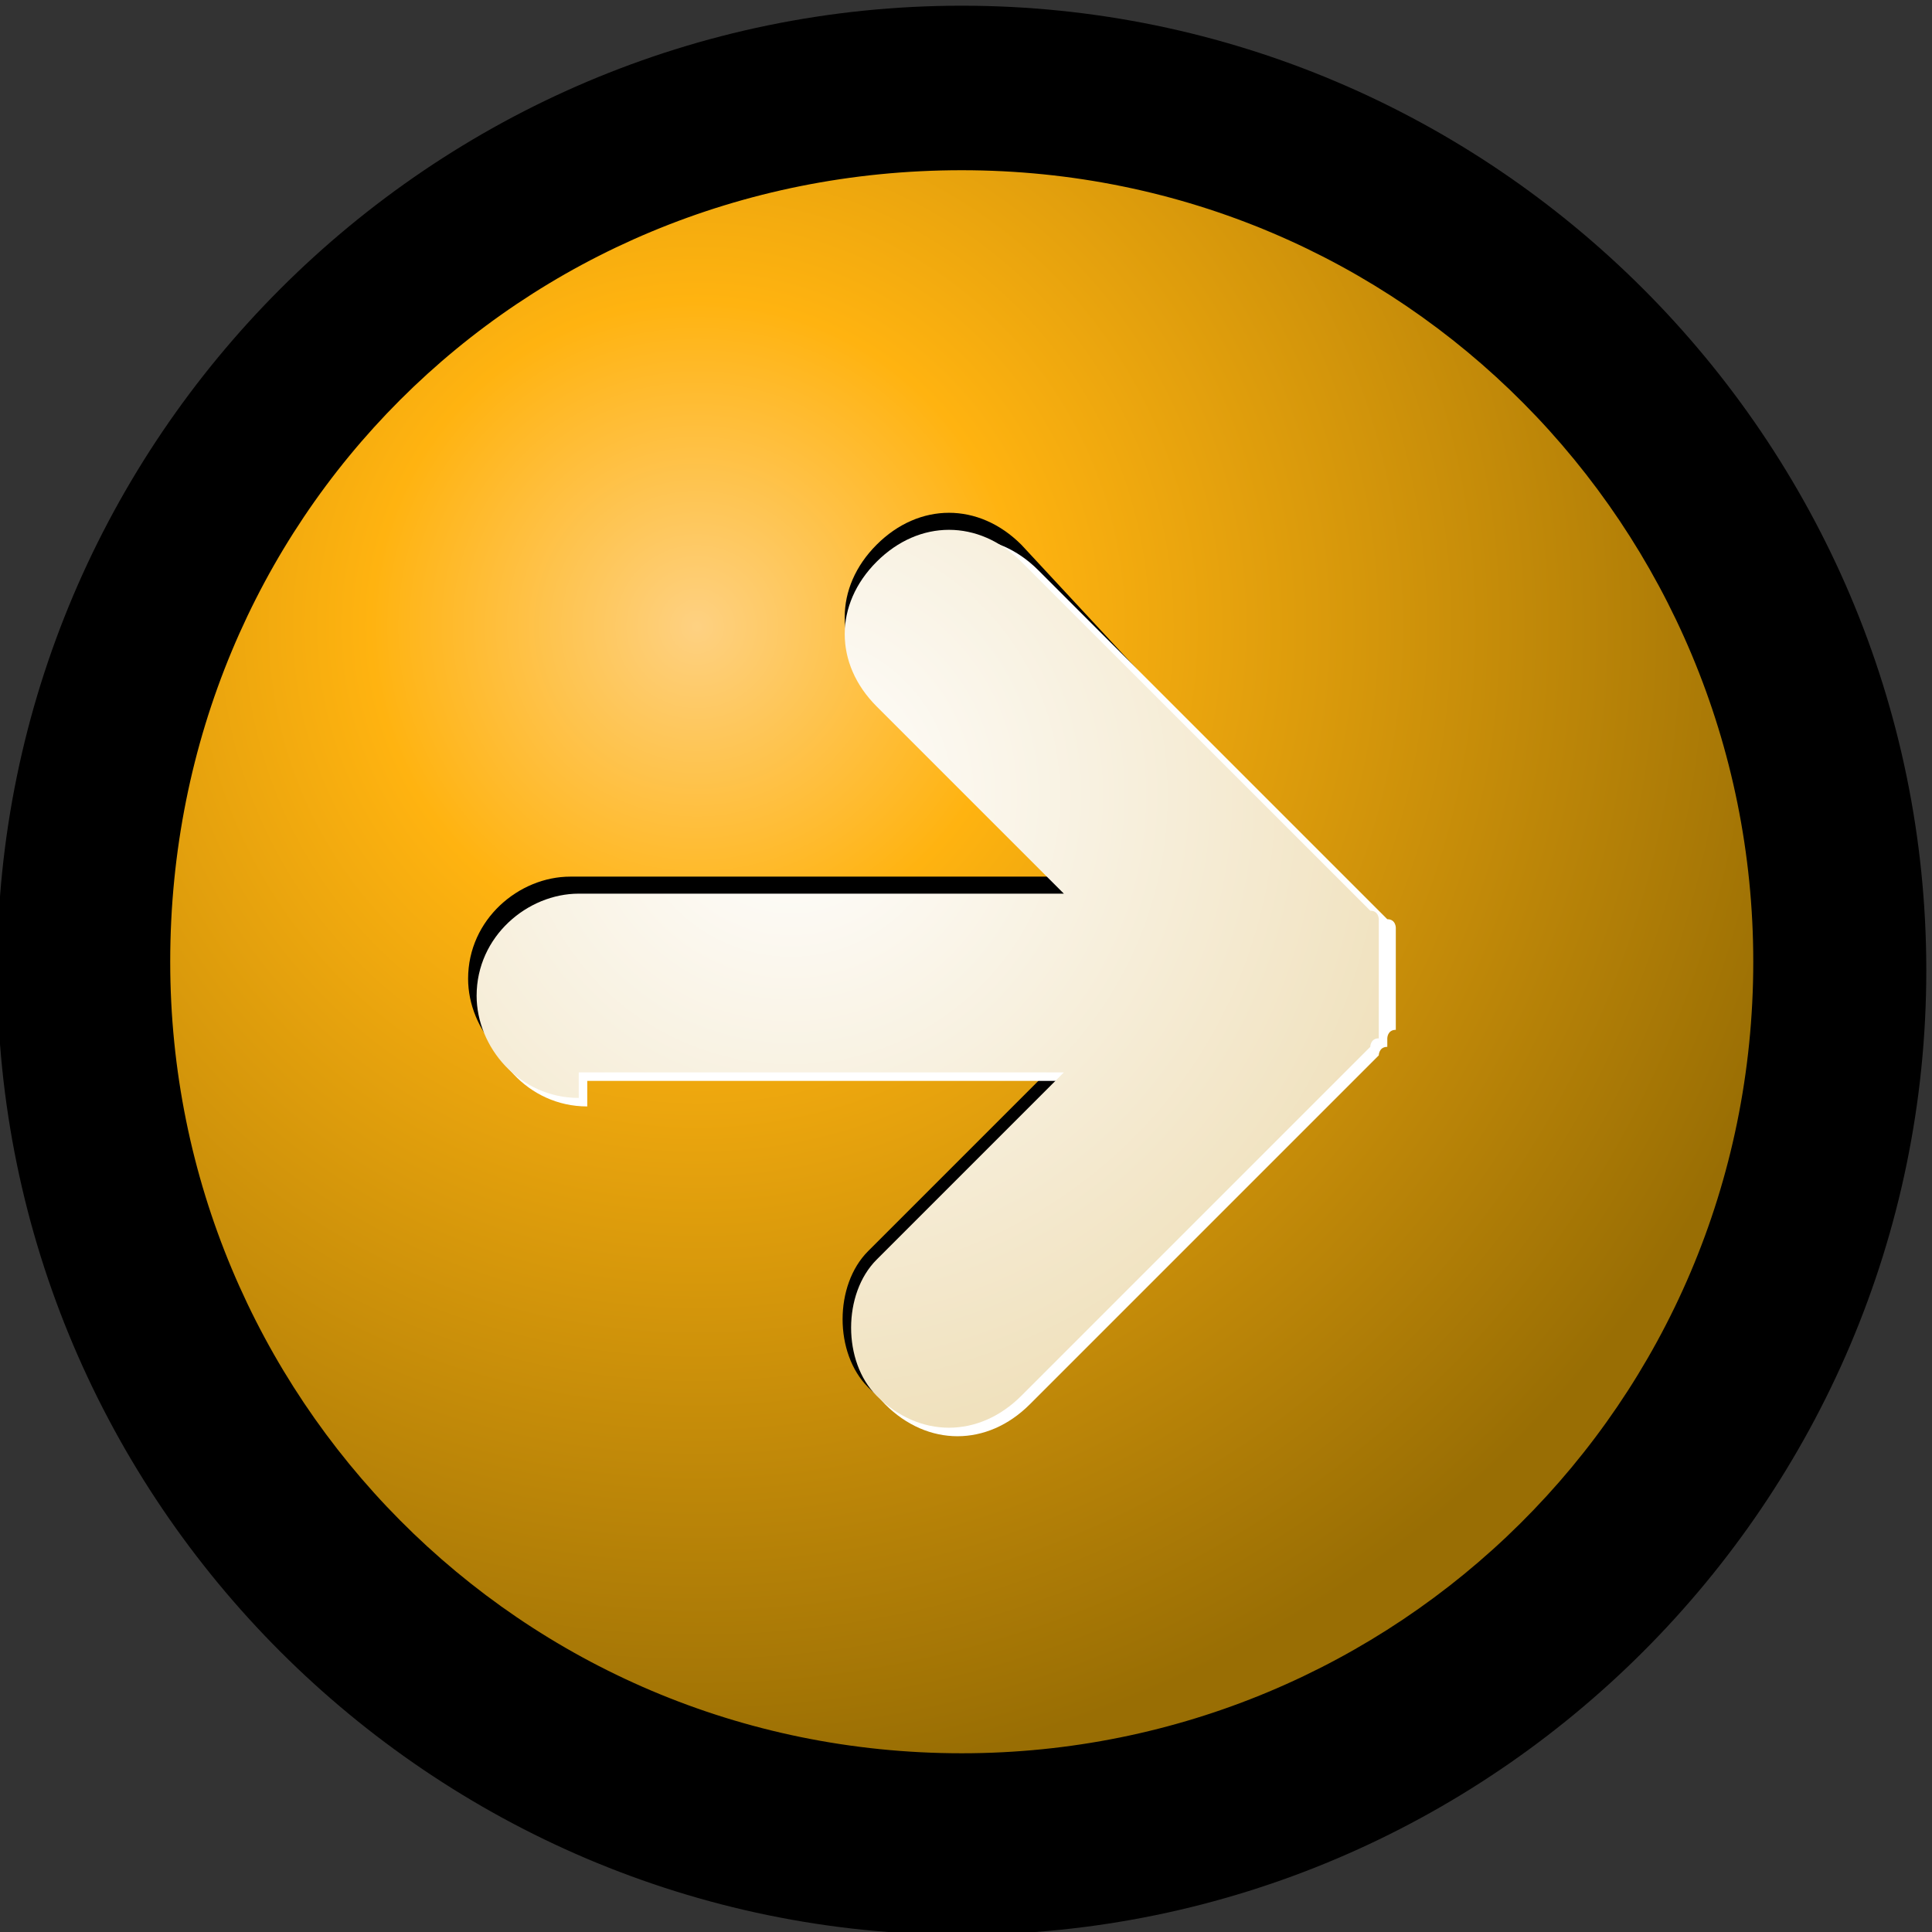 <?xml version="1.0" encoding="iso-8859-1"?>
<!-- Generator: Adobe Illustrator 9.0, SVG Export Plug-In  -->
<!DOCTYPE svg PUBLIC "-//W3C//DTD SVG 20000303 Stylable//EN"   "http://www.w3.org/TR/2000/03/WD-SVG-20000303/DTD/svg-20000303-stylable.dtd">
<svg  width="22.7px" height="22.7px" viewBox="0 0 22.7 22.7" xml:space="preserve">
	<rect x="0" y="0" width="22.7" height="22.7" fill="#333333" stroke="none"/>
	<g id="Layer_x0020_3" style="fill-rule:nonzero;clip-rule:nonzero;stroke:#000000;stroke-miterlimit:4;">
		<path style="stroke-width:0.866;" d="M0.4,11.4c0,6,4.9,10.9,10.9,10.9c6,0,10.9-4.9,10.9-10.9c0-6-4.9-10.9-10.9-10.9c-6,0-10.9,4.9-10.9,10.9z"/>
		<radialGradient id="aigrd1" cx="8.188" cy="7.362" r="13.616" fx="8.188" fy="7.362" gradientUnits="userSpaceOnUse">
			<stop  offset="0" style="stop-color:#FED182"/>
			<stop  offset="0.281" style="stop-color:#FFB310"/>
			<stop  offset="1" style="stop-color:#996E04"/>
		</radialGradient>
		<path style="fill-rule:evenodd;clip-rule:evenodd;fill:url(#aigrd1);stroke:none;" d="M20.6,11.3c0,5.2-4.2,9.3-9.3,9.3c-5.2,0-9.3-4.2-9.3-9.3C2,6.1,6.1,2,11.3,2c5.2,0,9.3,4.2,9.3,9.3z"/>
		<path style="fill-rule:evenodd;clip-rule:evenodd;stroke:none;" d="M6.7,12.5c0,0,3.2,0,5.7,0c-1.1,1.1-2.2,2.2-2.2,2.2c-0.2,0.2-0.3,0.5-0.3,0.8c0,0.3,0.1,0.6,0.3,0.8c0.5,0.5,1.2,0.5,1.7,0l4.1-4.1c0,0,0-0.1,0.1-0.1c0,0,0,0,0,0c0,0,0,0,0-0.1c0,0,0,0,0,0c0,0,0-0.1,0-0.1c0,0,0,0,0,0c0,0,0,0,0-0.1
			c0,0,0,0,0,0c0,0,0,0,0-0.1c0,0,0,0,0,0c0,0,0-0.1,0-0.1c0,0,0,0,0,0c0,0,0-0.1,0-0.1c0,0,0,0,0,0c0,0,0,0,0-0.1c0,0,0,0,0,0c0,0,0-0.1,0-0.1c0,0,0,0,0,0c0,0,0-0.1,0-0.1c0,0,0,0,0,0c0,0,0,0,0-0.1c0,0,0,0,0,0c0,0,0,0,0-0.1c0,0,0,0,0,0c0,0,0,0,0,0
			c0,0,0-0.1,0-0.1c0,0,0,0,0,0c0,0,0,0,0-0.1c0,0,0,0,0,0c0,0,0,0-0.1-0.1c0,0,0,0,0,0c0,0,0-0.1-0.1-0.1c0,0,0,0,0,0L12,6.4c-0.5-0.5-1.2-0.5-1.7,0c-0.5,0.5-0.5,1.2,0,1.7l2.2,2.2H6.7c-0.6,0-1.2,0.5-1.2,1.2c0,0.6,0.5,1.2,1.2,1.2z"/>
		<path style="fill-rule:evenodd;clip-rule:evenodd;fill:#FFFFFF;stroke:none;" d="M6.9,12.7c0,0,3.2,0,5.7,0c-1.1,1.1-2.2,2.2-2.2,2.2c-0.2,0.2-0.3,0.5-0.3,0.8c0,0.3,0.1,0.6,0.3,0.8c0.5,0.5,1.2,0.5,1.7,0l4.1-4.1c0,0,0-0.1,0.1-0.1c0,0,0,0,0,0c0,0,0,0,0-0.1c0,0,0,0,0,0c0,0,0-0.1,0.1-0.1c0,0,0,0,0,0c0,0,0,0,0-0.1
			c0,0,0,0,0,0c0,0,0,0,0-0.1c0,0,0,0,0,0c0,0,0-0.1,0-0.1c0,0,0,0,0,0c0,0,0-0.1,0-0.1c0,0,0,0,0,0c0,0,0,0,0-0.1c0,0,0,0,0,0c0,0,0-0.1,0-0.1c0,0,0,0,0,0c0,0,0-0.1,0-0.1c0,0,0,0,0,0c0,0,0,0,0-0.1c0,0,0,0,0,0c0,0,0,0,0-0.1c0,0,0,0,0,0c0,0,0-0.1,0-0.1
			c0,0,0,0,0,0c0,0,0,0,0-0.1c0,0,0,0,0,0c0,0,0,0,0-0.1c0,0,0,0,0,0c0,0,0-0.1-0.1-0.1c0,0,0,0,0,0l-4.1-4.1c-0.5-0.5-1.2-0.5-1.7,0c-0.5,0.5-0.5,1.2,0,1.7l2.2,2.2H6.9c-0.6,0-1.2,0.5-1.2,1.2c0,0.6,0.5,1.2,1.2,1.2z"/>
		<radialGradient id="aigrd2" cx="9.293" cy="9.344" r="7.587" fx="9.293" fy="9.344" gradientUnits="userSpaceOnUse">
			<stop  offset="0" style="stop-color:#FFFFFF"/>
			<stop  offset="1" style="stop-color:#F0E1BD"/>
		</radialGradient>
		<path style="fill-rule:evenodd;clip-rule:evenodd;fill:url(#aigrd2);stroke:none;" d="M6.8,12.6c0,0,3.2,0,5.7,0c-1.1,1.1-2.2,2.2-2.2,2.2c-0.2,0.2-0.3,0.5-0.3,0.8c0,0.3,0.1,0.6,0.3,0.8c0.5,0.5,1.2,0.5,1.7,0l4.1-4.1c0,0,0-0.1,0.1-0.1c0,0,0,0,0,0c0,0,0,0,0-0.1c0,0,0,0,0,0c0,0,0-0.1,0-0.1c0,0,0,0,0,0c0,0,0,0,0-0.1
			c0,0,0,0,0,0c0,0,0,0,0-0.1c0,0,0,0,0,0c0,0,0-0.1,0-0.1c0,0,0,0,0,0c0,0,0-0.1,0-0.1c0,0,0,0,0,0c0,0,0,0,0-0.1c0,0,0,0,0,0c0,0,0-0.1,0-0.1c0,0,0,0,0,0c0,0,0-0.1,0-0.1c0,0,0,0,0,0c0,0,0,0,0-0.1c0,0,0,0,0,0c0,0,0,0,0-0.1c0,0,0,0,0,0c0,0,0-0.1,0-0.1
			c0,0,0,0,0,0c0,0,0,0,0-0.1c0,0,0,0,0,0c0,0,0,0,0-0.1c0,0,0,0,0,0c0,0,0-0.1-0.1-0.1c0,0,0,0,0,0l-4.1-4.1c-0.5-0.5-1.2-0.5-1.7,0c-0.5,0.5-0.5,1.2,0,1.7l2.2,2.2H6.8c-0.6,0-1.2,0.5-1.2,1.2c0,0.6,0.5,1.2,1.2,1.2z"/>
	</g>
</svg>
